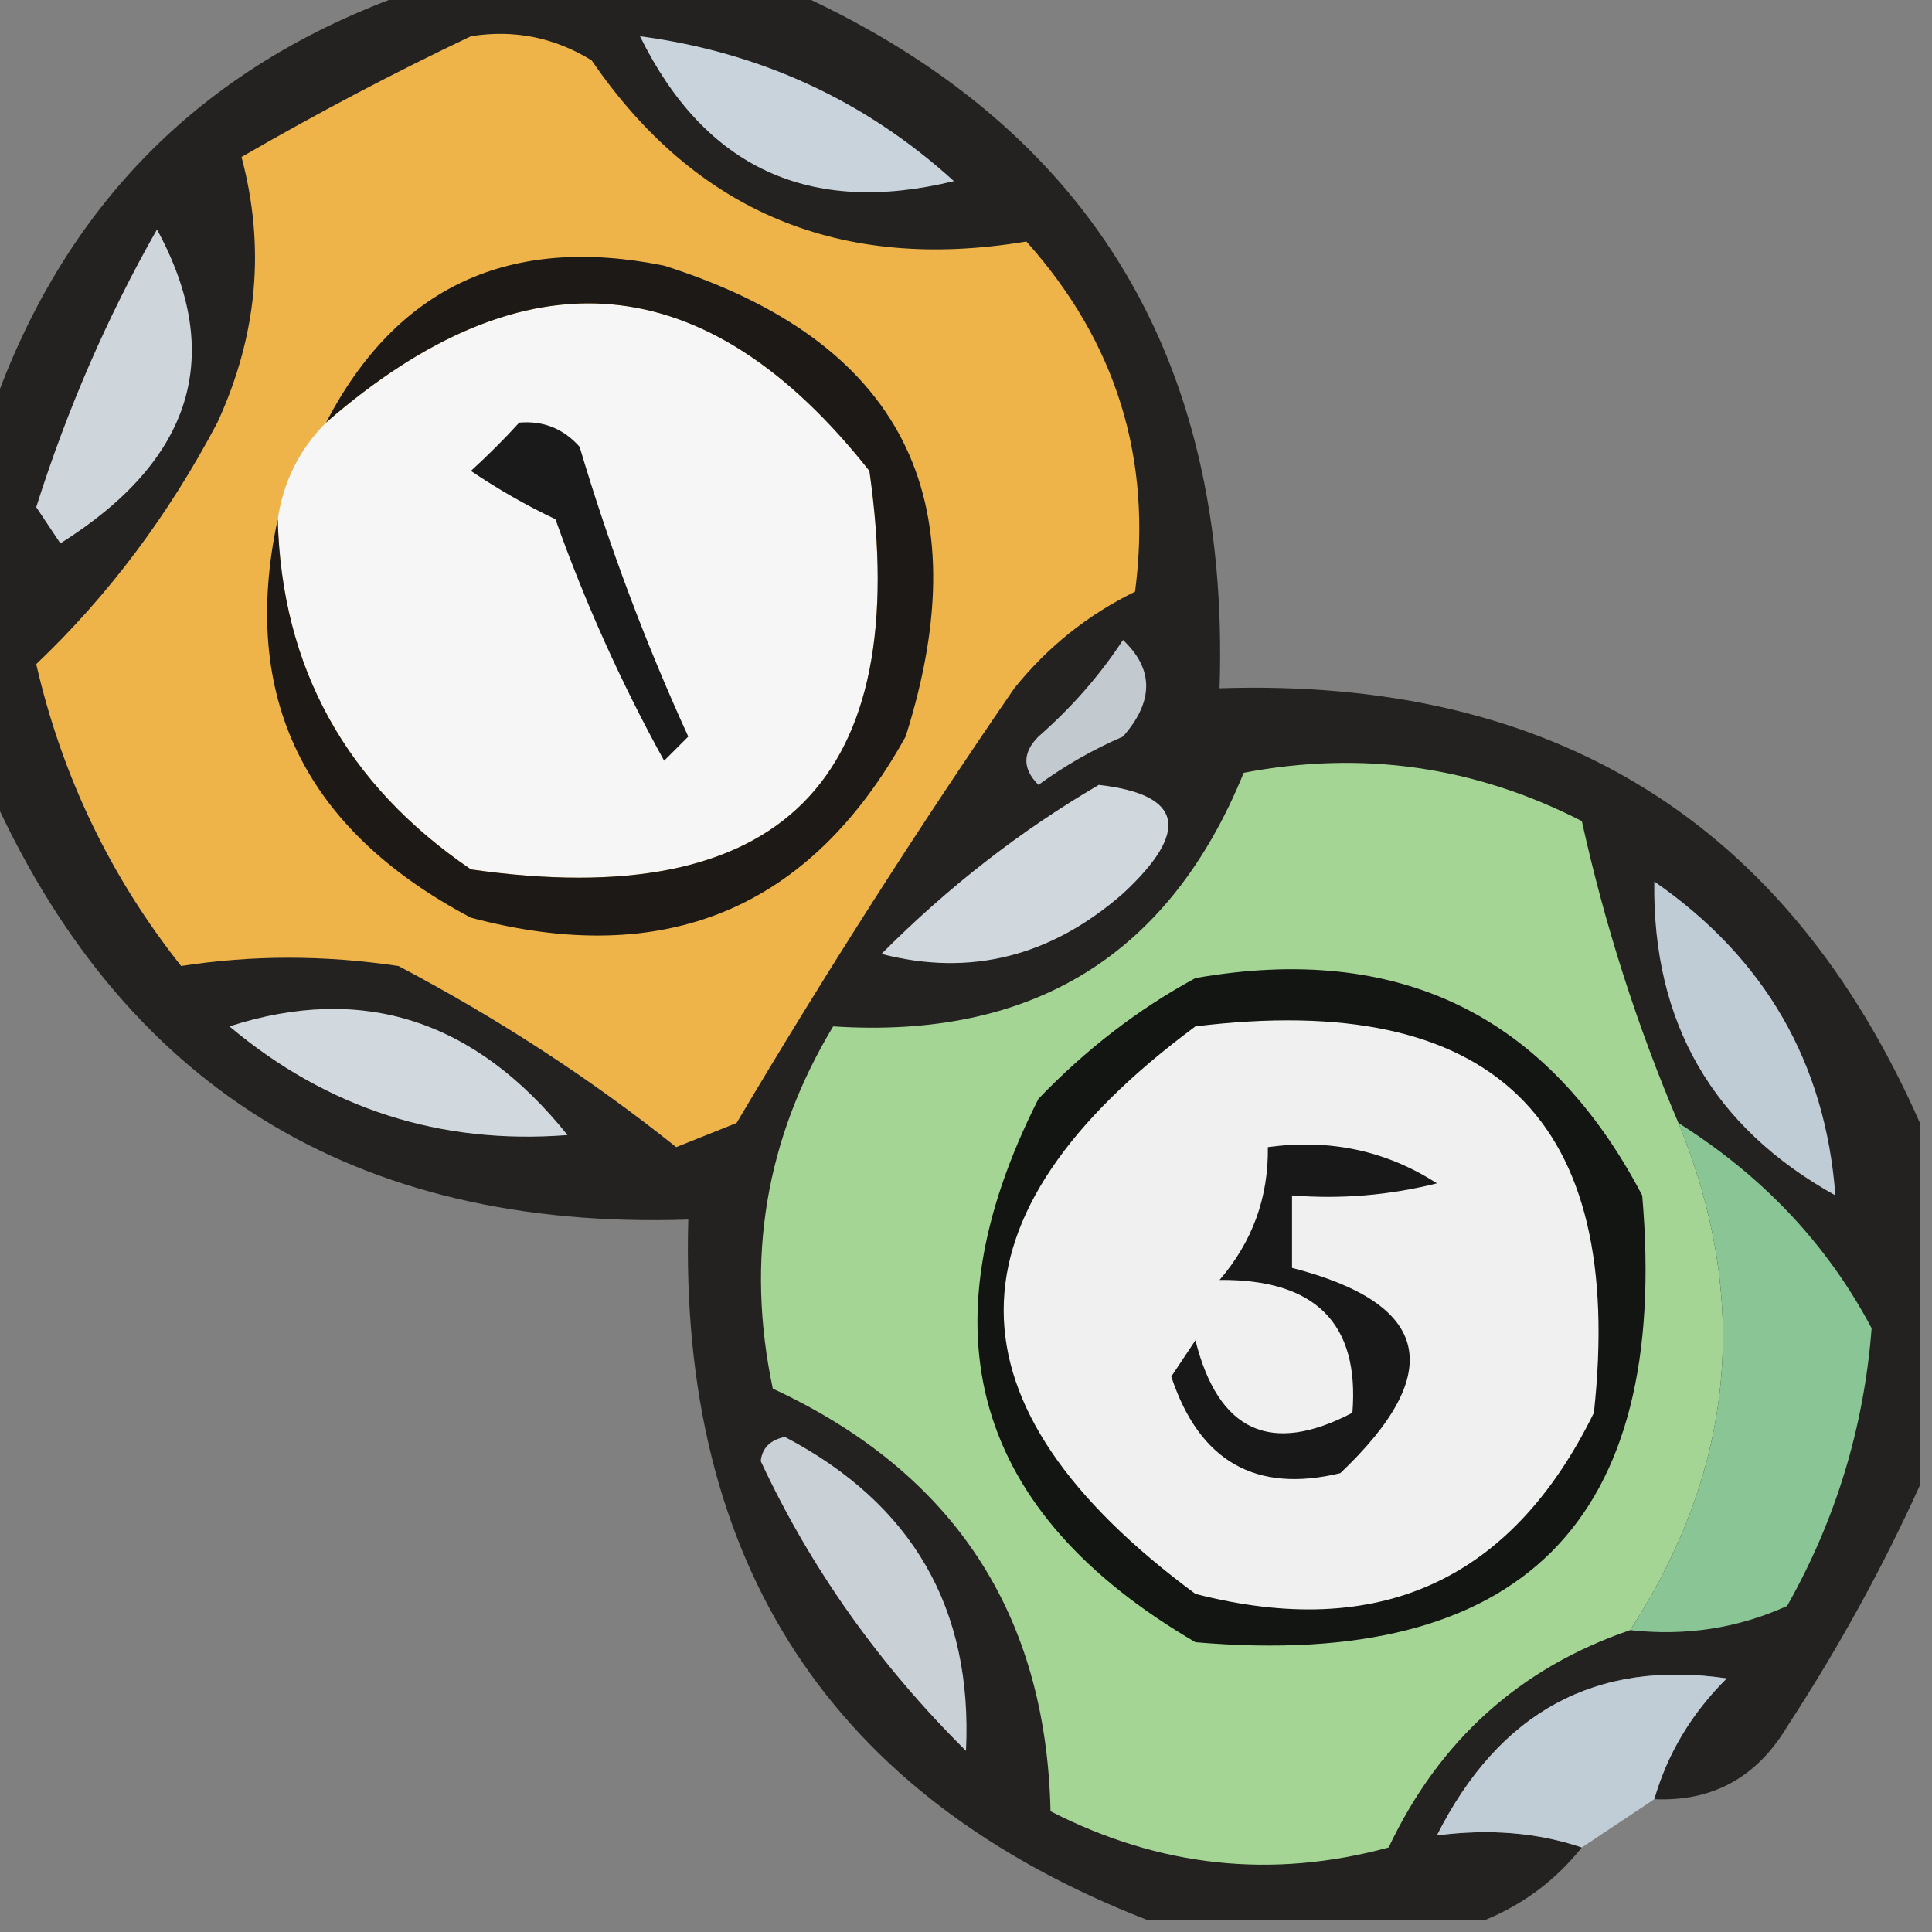 <?xml version="1.0" encoding="UTF-8"?>
<!DOCTYPE svg PUBLIC "-//W3C//DTD SVG 1.1//EN" "http://www.w3.org/Graphics/SVG/1.1/DTD/svg11.dtd">
<svg xmlns="http://www.w3.org/2000/svg" version="1.1" width="80px" height="80px" style="shape-rendering:geometricPrecision; text-rendering:geometricPrecision; image-rendering:optimizeQuality; fill-rule:evenodd; clip-rule:evenodd" xmlns:xlink="http://www.w3.org/1999/xlink">
<rect width="100%" height="100%" fill="#808080" stroke="none"/>
<g><path style="opacity:0.788" fill="#0b0a08" d="M 17.5,-0.5 C 22.5,-0.5 27.5,-0.5 32.5,-0.5C 44.95,4.988 50.95,14.655 50.5,28.5C 64.345,28.05 74.012,34.05 79.5,46.5C 79.5,51.5 79.5,56.5 79.5,61.5C 77.963,64.9 76.13,68.233 74,71.5C 72.737,73.607 70.903,74.607 68.5,74.5C 69.048,72.606 70.048,70.94 71.5,69.5C 66.085,68.712 62.085,70.878 59.5,76C 61.679,75.716 63.679,75.883 65.5,76.5C 64.41,77.857 63.076,78.857 61.5,79.5C 56.833,79.5 52.167,79.5 47.5,79.5C 34.439,74.408 28.106,64.742 28.5,50.5C 14.655,50.95 4.988,44.95 -0.5,32.5C -0.5,27.5 -0.5,22.5 -0.5,17.5C 2.5,8.5 8.5,2.5 17.5,-0.5 Z"/></g>
<g><path style="opacity:1" fill="#eeb44a" d="M 19.5,1.5 C 21.288,1.215 22.955,1.548 24.5,2.5C 28.801,8.783 34.801,11.283 42.5,10C 46.221,14.162 47.721,18.995 47,24.5C 45.045,25.453 43.378,26.787 42,28.5C 37.969,34.366 34.136,40.366 30.5,46.5C 29.667,46.833 28.833,47.167 28,47.5C 24.499,44.699 20.666,42.199 16.5,40C 13.428,39.544 10.428,39.544 7.5,40C 4.567,36.301 2.567,32.134 1.5,27.5C 4.481,24.665 6.981,21.331 9,17.5C 10.662,13.892 10.995,10.225 10,6.5C 13.181,4.662 16.347,2.995 19.5,1.5 Z"/></g>
<g><path style="opacity:1" fill="#c8d3db" d="M 26.5,1.5 C 31.496,2.166 35.829,4.166 39.5,7.5C 33.523,8.956 29.189,6.956 26.5,1.5 Z"/></g>
<g><path style="opacity:1" fill="#ced6db" d="M 6.5,9.5 C 9.33,14.708 7.997,19.041 2.5,22.5C 2.167,22 1.833,21.5 1.5,21C 2.784,16.939 4.45,13.106 6.5,9.5 Z"/></g>
<g><path style="opacity:1" fill="#f6f6f6" d="M 11.5,21.5 C 11.733,19.938 12.399,18.605 13.5,17.5C 21.77,10.306 29.27,10.973 36,19.5C 37.833,32.333 32.333,37.833 19.5,36C 14.324,32.477 11.658,27.644 11.5,21.5 Z"/></g>
<g><path style="opacity:1" fill="#1a1a1a" d="M 21.5,17.5 C 22.496,17.414 23.329,17.748 24,18.5C 25.222,22.61 26.722,26.61 28.5,30.5C 28.167,30.833 27.833,31.167 27.5,31.5C 25.73,28.294 24.23,24.961 23,21.5C 21.795,20.929 20.628,20.262 19.5,19.5C 20.243,18.818 20.909,18.151 21.5,17.5 Z"/></g>
<g><path style="opacity:1" fill="#c2cacf" d="M 46.5,26.5 C 47.782,27.708 47.782,29.042 46.5,30.5C 45.252,31.04 44.085,31.707 43,32.5C 42.333,31.833 42.333,31.167 43,30.5C 44.376,29.295 45.542,27.962 46.5,26.5 Z"/></g>
<g><path style="opacity:1" fill="#a5d594" d="M 69.5,46.5 C 72.501,53.827 71.834,60.827 67.5,67.5C 62.937,69.059 59.604,72.059 57.5,76.5C 52.676,77.814 48.01,77.314 43.5,75C 43.32,66.817 39.487,60.983 32,57.5C 30.867,52.148 31.7,47.148 34.5,42.5C 42.763,43.042 48.43,39.542 51.5,32C 56.403,31.063 61.07,31.73 65.5,34C 66.449,38.298 67.782,42.464 69.5,46.5 Z"/></g>
<g><path style="opacity:1" fill="#d0d8dd" d="M 45.5,32.5 C 48.971,32.899 49.304,34.399 46.5,37C 43.509,39.615 40.176,40.449 36.5,39.5C 39.257,36.73 42.257,34.396 45.5,32.5 Z"/></g>
<g><path style="opacity:1" fill="#1c1916" d="M 11.5,21.5 C 11.658,27.644 14.324,32.477 19.5,36C 32.333,37.833 37.833,32.333 36,19.5C 29.27,10.973 21.77,10.306 13.5,17.5C 16.429,11.872 21.096,9.705 27.5,11C 37.307,14.113 40.64,20.613 37.5,30.5C 33.544,37.639 27.544,40.139 19.5,38C 12.589,34.35 9.922,28.85 11.5,21.5 Z"/></g>
<g><path style="opacity:1" fill="#bfccd5" d="M 68.5,36.5 C 73.087,39.68 75.587,44.013 76,49.5C 70.919,46.674 68.419,42.34 68.5,36.5 Z"/></g>
<g><path style="opacity:1" fill="#d1d9df" d="M 9.5,42.5 C 15.006,40.724 19.672,42.224 23.5,47C 18.23,47.41 13.563,45.91 9.5,42.5 Z"/></g>
<g><path style="opacity:1" fill="#8ac596" d="M 69.5,46.5 C 73.007,48.708 75.674,51.542 77.5,55C 77.184,59.099 76.017,62.933 74,66.5C 71.959,67.423 69.793,67.756 67.5,67.5C 71.834,60.827 72.501,53.827 69.5,46.5 Z"/></g>
<g><path style="opacity:1" fill="#c9d1d6" d="M 31.5,60.5 C 31.56,59.957 31.893,59.624 32.5,59.5C 37.783,62.272 40.283,66.605 40,72.5C 36.396,68.925 33.562,64.925 31.5,60.5 Z"/></g>
<g><path style="opacity:1" fill="#131512" d="M 49.5,40.5 C 57.914,39.02 64.081,42.02 68,49.5C 69.167,63 63,69.167 49.5,68C 40.3,62.62 38.133,55.12 43,45.5C 44.965,43.45 47.132,41.783 49.5,40.5 Z"/></g>
<g><path style="opacity:1" fill="#f0f0f0" d="M 49.5,42.5 C 61.823,40.991 67.323,46.324 66,58.5C 62.59,65.453 57.09,67.953 49.5,66C 38.914,58.173 38.914,50.34 49.5,42.5 Z"/></g>
<g><path style="opacity:1" fill="#181818" d="M 52.5,47.5 C 55.073,47.148 57.406,47.648 59.5,49C 57.527,49.495 55.527,49.662 53.5,49.5C 53.5,50.5 53.5,51.5 53.5,52.5C 59.245,53.979 59.911,56.812 55.5,61C 51.994,61.844 49.66,60.51 48.5,57C 48.833,56.5 49.167,56 49.5,55.5C 50.449,59.273 52.616,60.273 56,58.5C 56.299,54.797 54.466,52.964 50.5,53C 51.861,51.416 52.528,49.582 52.5,47.5 Z"/></g>
<g><path style="opacity:0.972" fill="#c2ced8" d="M 68.5,74.5 C 67.5,75.167 66.5,75.833 65.5,76.5C 63.679,75.883 61.679,75.716 59.5,76C 62.085,70.878 66.085,68.712 71.5,69.5C 70.048,70.94 69.048,72.606 68.5,74.5 Z"/></g>
</svg>
